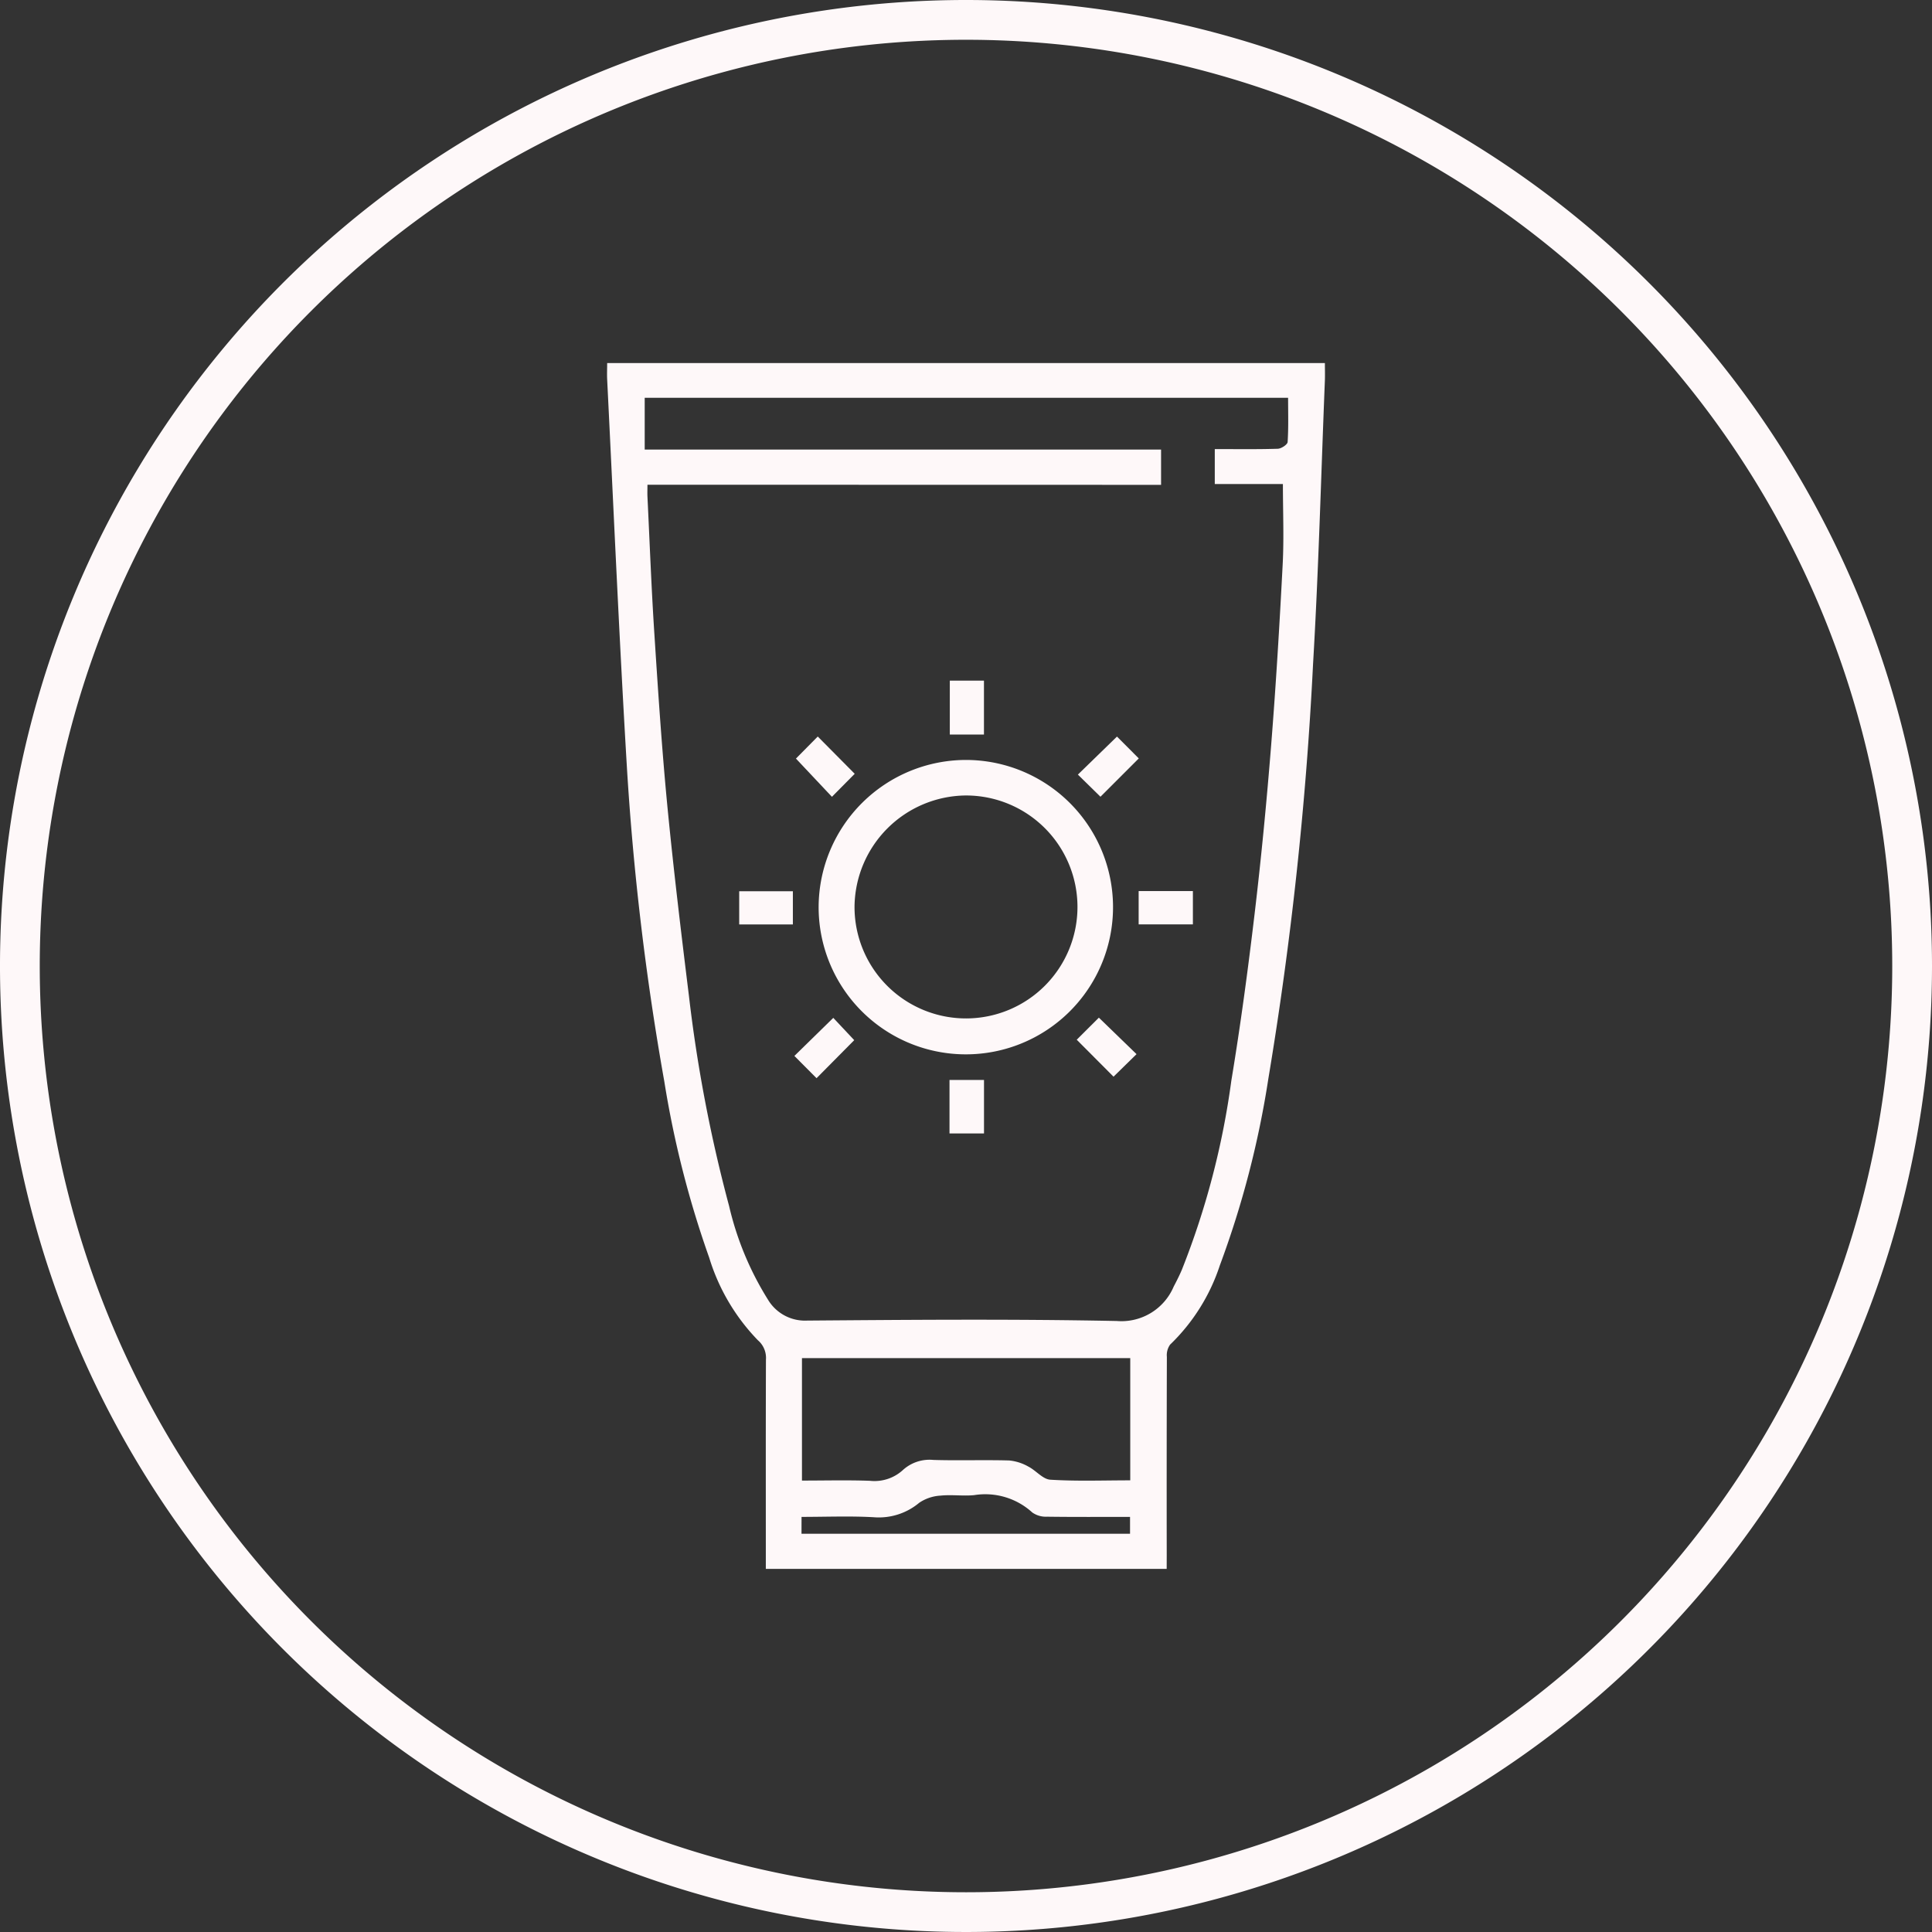<svg id="PASSO_3" data-name="PASSO 3" xmlns="http://www.w3.org/2000/svg" xmlns:xlink="http://www.w3.org/1999/xlink" width="126" height="126" viewBox="0 0 126 126">
  <rect x="0" y="0" width="126" height="126" fill="#333333" stroke="none"/>
  <defs>
    <clipPath id="clip-path">
      <rect id="Retângulo_713" data-name="Retângulo 713" width="126" height="126" fill="none"/>
    </clipPath>
  </defs>
  <g id="Grupo_934" data-name="Grupo 934" clip-path="url(#clip-path)">
    <path id="Caminho_1648" data-name="Caminho 1648" d="M63,0a63,63,0,1,0,63,63A63,63,0,0,0,63,0m0,123.408A60.407,60.407,0,1,1,123.407,63,60.407,60.407,0,0,1,63,123.408" fill="#fef8f9"/>
    <path id="Caminho_1649" data-name="Caminho 1649" d="M113.176,124.5H87.033v-.912c0-4.247-.007-8.493.008-12.741a1.509,1.509,0,0,0-.524-1.258A13.308,13.308,0,0,1,83.34,104.2a64.793,64.793,0,0,1-2.929-11.5,178.5,178.5,0,0,1-2.444-20.58c-.5-8.392-.863-16.792-1.281-25.188-.017-.343,0-.688,0-1.073h46.808c0,.386.013.757,0,1.127-.249,6.187-.41,12.379-.775,18.559a234.977,234.977,0,0,1-2.91,26.97,61.815,61.815,0,0,1-3.167,12.192,12.632,12.632,0,0,1-3.242,5.164,1.187,1.187,0,0,0-.212.8q-.019,6.451-.009,12.9ZM79.313,53.793c0,.3-.01.534,0,.769.145,2.97.256,5.942.448,8.909.244,3.775.492,7.552.854,11.316.4,4.111.894,8.213,1.4,12.312a95.555,95.555,0,0,0,2.623,13.734,20.011,20.011,0,0,0,2.531,6.1,2.814,2.814,0,0,0,2.556,1.372c6.732-.052,13.468-.108,20.2.027a3.7,3.7,0,0,0,3.711-2.251c.19-.357.371-.72.53-1.091a52.255,52.255,0,0,0,3.226-12.328c.6-3.619,1.088-7.258,1.52-10.9s.784-7.3,1.076-10.965c.313-3.933.549-7.872.753-11.812.089-1.712.015-3.433.015-5.238h-4.443V51.468c1.411,0,2.761.021,4.11-.021.228-.007.631-.274.641-.441.062-.96.03-1.926.03-2.884H79.134V51.5H112.81v2.3ZM110.8,110.752H89.39v7.987c1.521,0,2.98-.038,4.436.015a2.739,2.739,0,0,0,2.144-.7,2.581,2.581,0,0,1,1.992-.661c1.647.051,3.3-.012,4.943.035a3.117,3.117,0,0,1,1.251.4c.5.254.939.824,1.43.854,1.716.108,3.443.042,5.214.042ZM89.36,122.207h21.426v-1.1c-1.843,0-3.625.013-5.407-.012a1.545,1.545,0,0,1-.968-.275,4.547,4.547,0,0,0-3.8-1.13c-.723.067-1.465-.044-2.187.031a2.748,2.748,0,0,0-1.389.468,4.1,4.1,0,0,1-2.977.94c-1.554-.086-3.115-.021-4.695-.021Z" transform="translate(-37.088 -22.18)" fill="#fef8f9"/>
    <path id="Caminho_1650" data-name="Caminho 1650" d="M113.032,95.992a9.6,9.6,0,1,1-9.628,9.562,9.622,9.622,0,0,1,9.628-9.562m-7.287,9.6a7.27,7.27,0,1,0,7.249-7.283,7.327,7.327,0,0,0-7.249,7.283" transform="translate(-50.015 -46.43)" fill="#fef8f9"/>
    <rect id="Retângulo_709" data-name="Retângulo 709" width="2.227" height="3.516" transform="translate(61.944 44.389)" fill="#fef8f9"/>
    <rect id="Retângulo_710" data-name="Retângulo 710" width="2.25" height="3.488" transform="translate(61.924 70.432)" fill="#fef8f9"/>
    <path id="Caminho_1651" data-name="Caminho 1651" d="M102.877,128.568l1.365,1.455-2.457,2.48-1.445-1.452,2.538-2.484" transform="translate(-48.532 -62.186)" fill="#fef8f9"/>
    <rect id="Retângulo_711" data-name="Retângulo 711" width="3.537" height="2.173" transform="translate(74.26 58.113)" fill="#fef8f9"/>
    <path id="Caminho_1652" data-name="Caminho 1652" d="M137.622,96.961l-1.47-1.442,2.55-2.48,1.421,1.425-2.5,2.5" transform="translate(-65.855 -45.002)" fill="#fef8f9"/>
    <path id="Caminho_1653" data-name="Caminho 1653" d="M100.541,94.469l1.421-1.437,2.41,2.431-1.486,1.5-2.345-2.49" transform="translate(-48.63 -44.998)" fill="#fef8f9"/>
    <path id="Caminho_1654" data-name="Caminho 1654" d="M137.442,128.54l2.459,2.382-1.5,1.469L136,129.981l1.446-1.441" transform="translate(-65.779 -62.173)" fill="#fef8f9"/>
    <rect id="Retângulo_712" data-name="Retângulo 712" width="3.5" height="2.165" transform="translate(48.209 58.125)" fill="#fef8f9"/>
  </g>
</svg>

